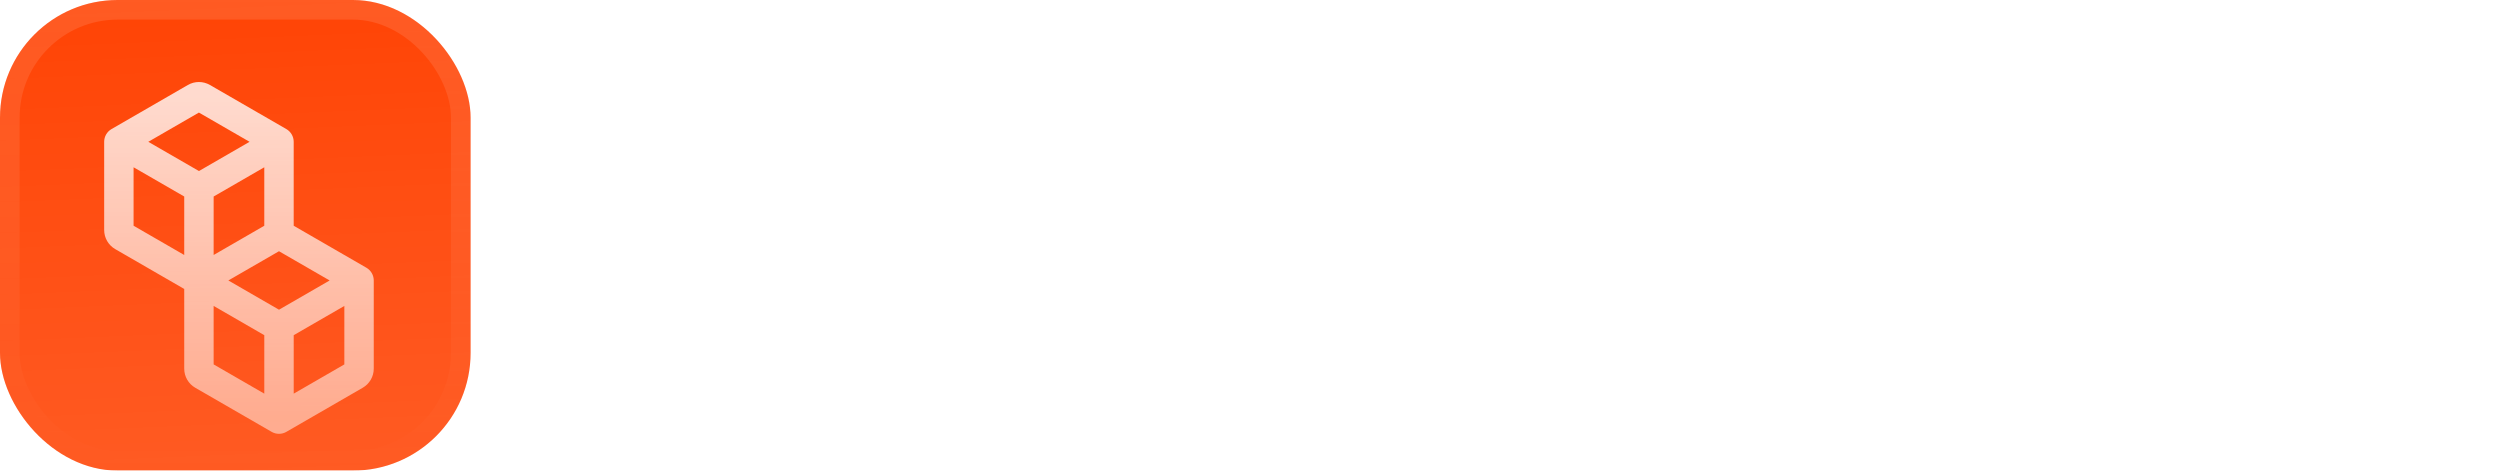 <svg width="255" height="48" viewBox="0 0 255 48" fill="none" xmlns="http://www.w3.org/2000/svg">
<g filter="url(#filter0_iii_3046_38732)">
<g clip-path="url(#clip0_3046_38732)">
<rect width="48" height="48" rx="12" fill="#FF4405"/>
<rect width="48" height="48" fill="url(#paint0_linear_3046_38732)"/>
<g filter="url(#filter1_d_3046_38732)">
<path fill-rule="evenodd" clip-rule="evenodd" d="M20.288 9.232L15.125 12.214L20.292 15.196L25.456 12.214L20.288 9.232ZM26.957 14.812L21.792 17.794L21.791 23.759L26.957 20.776V14.812ZM28.457 23.375L23.291 26.357L28.458 29.34L33.623 26.358L28.457 23.375ZM35.123 28.956L29.958 31.938V37.902L35.123 34.92V28.956ZM26.958 37.902V31.938L21.791 28.955V34.92L26.958 37.902ZM18.791 27.224L11.75 23.158C11.054 22.756 10.625 22.013 10.625 21.209V12.214C10.625 11.678 10.911 11.183 11.375 10.915L19.163 6.418C19.859 6.016 20.716 6.015 21.413 6.417L29.207 10.915C29.671 11.183 29.957 11.678 29.957 12.214L29.957 20.776L37.373 25.059C37.837 25.326 38.123 25.822 38.123 26.358V35.353C38.123 36.157 37.694 36.9 36.998 37.301L29.208 41.799C28.744 42.067 28.172 42.067 27.708 41.799L19.916 37.301C19.22 36.9 18.791 36.157 18.791 35.353V27.224ZM18.791 23.759L18.792 17.794L13.625 14.812V20.776L18.791 23.759Z" fill="url(#paint1_linear_3046_38732)"/>
</g>
</g>
<rect x="1" y="1" width="46" height="46" rx="11" stroke="url(#paint2_linear_3046_38732)" stroke-width="2"/>
</g>
<path d="M60 33V12.588H70.024C72.096 12.588 73.655 13.073 74.7 14.044C75.745 14.996 76.268 16.256 76.268 17.824C76.268 18.869 75.997 19.803 75.456 20.624C74.933 21.445 74.177 21.996 73.188 22.276V22.5C74.364 22.743 75.26 23.293 75.876 24.152C76.511 24.992 76.828 25.991 76.828 27.148C76.828 29.071 76.184 30.527 74.896 31.516C73.627 32.505 71.825 33 69.492 33H60ZM64.228 20.96H68.988C69.996 20.96 70.724 20.727 71.172 20.26C71.639 19.793 71.872 19.187 71.872 18.44C71.872 17.6 71.592 16.975 71.032 16.564C70.491 16.135 69.763 15.92 68.848 15.92H64.228V20.96ZM64.228 29.64H69.016C70.173 29.64 71.023 29.388 71.564 28.884C72.105 28.38 72.376 27.717 72.376 26.896C72.376 25.963 72.087 25.281 71.508 24.852C70.948 24.404 70.173 24.18 69.184 24.18H64.228V29.64Z" fill="white"/>
<path d="M83.915 33.252C82.179 33.252 80.853 32.748 79.939 31.74C79.024 30.732 78.567 29.267 78.567 27.344V17.992H82.683V26.252C82.683 27.447 82.897 28.361 83.327 28.996C83.775 29.612 84.512 29.92 85.539 29.92C86.584 29.92 87.387 29.565 87.947 28.856C88.525 28.128 88.815 27.269 88.815 26.28V17.992H92.931V33H88.983L88.815 30.256H88.619C88.264 31.227 87.657 31.973 86.799 32.496C85.959 33 84.998 33.252 83.915 33.252Z" fill="white"/>
<path d="M95.756 16.06V12.588H99.872V16.06H95.756ZM95.756 33V17.992H99.872V33H95.756Z" fill="white"/>
<path d="M102.852 33V12.588H106.968V33H102.852Z" fill="white"/>
<path d="M115.045 33.252C113.253 33.252 111.806 32.608 110.705 31.32C109.603 30.013 109.053 28.072 109.053 25.496C109.053 22.901 109.603 20.96 110.705 19.672C111.806 18.365 113.253 17.712 115.045 17.712C116.202 17.712 117.191 17.973 118.013 18.496C118.853 19.019 119.45 19.719 119.805 20.596H120.029V12.588H124.145V33H120.169L120.029 30.368H119.805C119.45 31.227 118.853 31.927 118.013 32.468C117.191 32.991 116.202 33.252 115.045 33.252ZM116.613 29.92C117.378 29.92 118.003 29.743 118.489 29.388C118.993 29.033 119.366 28.576 119.609 28.016C119.851 27.437 119.973 26.831 119.973 26.196V24.768C119.973 24.115 119.851 23.508 119.609 22.948C119.366 22.388 118.993 21.931 118.489 21.576C118.003 21.221 117.378 21.044 116.613 21.044C115.605 21.044 114.793 21.408 114.177 22.136C113.561 22.845 113.253 23.965 113.253 25.496C113.253 27.008 113.561 28.128 114.177 28.856C114.793 29.565 115.605 29.92 116.613 29.92Z" fill="white"/>
<path d="M127.107 16.06V12.588H131.223V16.06H127.107ZM127.107 33V17.992H131.223V33H127.107Z" fill="white"/>
<path d="M134.204 33V17.992H138.152L138.32 20.708H138.488C138.898 19.719 139.533 18.972 140.392 18.468C141.25 17.964 142.212 17.712 143.276 17.712C144.284 17.712 145.18 17.917 145.964 18.328C146.766 18.739 147.401 19.401 147.868 20.316C148.334 21.212 148.568 22.416 148.568 23.928V33H144.452V24.824C144.452 23.555 144.228 22.612 143.78 21.996C143.332 21.38 142.613 21.072 141.624 21.072C140.56 21.072 139.738 21.436 139.16 22.164C138.6 22.873 138.32 23.704 138.32 24.656V33H134.204Z" fill="white"/>
<path d="M154.806 37.676C153.088 37.676 151.819 37.387 150.998 36.808C150.195 36.229 149.794 35.455 149.794 34.484C149.794 33.663 150.092 33 150.69 32.496C151.287 31.992 151.968 31.703 152.734 31.628V31.404C152.136 31.217 151.66 30.909 151.306 30.48C150.97 30.032 150.802 29.528 150.802 28.968C150.802 28.296 151.026 27.727 151.474 27.26C151.94 26.775 152.547 26.448 153.294 26.28V26C152.659 25.645 152.146 25.16 151.754 24.544C151.38 23.928 151.194 23.2 151.194 22.36C151.194 20.96 151.754 19.84 152.874 19C154.012 18.141 155.534 17.712 157.438 17.712C157.755 17.712 158.082 17.74 158.418 17.796C158.772 17.833 159.099 17.899 159.398 17.992C159.659 16.928 160.228 16.097 161.106 15.5C161.983 14.884 163.131 14.567 164.55 14.548V17.74C163.84 17.721 163.206 17.805 162.646 17.992C162.086 18.16 161.656 18.431 161.358 18.804C162.03 19.121 162.58 19.625 163.01 20.316C163.439 20.988 163.654 21.763 163.654 22.64C163.654 24.021 163.103 25.123 162.002 25.944C160.919 26.765 159.379 27.176 157.382 27.176C157.008 27.176 156.635 27.157 156.262 27.12C155.888 27.083 155.524 27.027 155.17 26.952C154.871 26.971 154.628 27.073 154.442 27.26C154.274 27.428 154.19 27.643 154.19 27.904C154.19 28.259 154.386 28.492 154.778 28.604C155.188 28.697 155.646 28.744 156.15 28.744H159.79C161.544 28.744 162.832 29.089 163.654 29.78C164.494 30.452 164.932 31.451 164.97 32.776C165.007 33.896 164.774 34.811 164.27 35.52C163.784 36.248 163.094 36.789 162.198 37.144C161.302 37.499 160.266 37.676 159.09 37.676H154.806ZM157.466 24.6C158.231 24.6 158.819 24.404 159.23 24.012C159.64 23.601 159.846 23.079 159.846 22.444C159.846 21.753 159.622 21.221 159.174 20.848C158.726 20.475 158.147 20.288 157.438 20.288C156.691 20.288 156.103 20.493 155.674 20.904C155.244 21.315 155.03 21.828 155.03 22.444C155.03 23.116 155.254 23.648 155.702 24.04C156.15 24.413 156.738 24.6 157.466 24.6ZM155.422 35.38H159.034C160.284 35.38 160.91 34.904 160.91 33.952C160.91 33.411 160.732 33.065 160.378 32.916C160.023 32.748 159.612 32.664 159.146 32.664H154.554C154.199 32.739 153.91 32.897 153.686 33.14C153.462 33.383 153.35 33.672 153.35 34.008C153.35 34.475 153.527 34.82 153.882 35.044C154.255 35.268 154.768 35.38 155.422 35.38Z" fill="white"/>
<path d="M166.973 33V12.588H176.997C179.069 12.588 180.628 13.073 181.673 14.044C182.718 14.996 183.241 16.256 183.241 17.824C183.241 18.869 182.97 19.803 182.429 20.624C181.906 21.445 181.15 21.996 180.161 22.276V22.5C181.337 22.743 182.233 23.293 182.849 24.152C183.484 24.992 183.801 25.991 183.801 27.148C183.801 29.071 183.157 30.527 181.869 31.516C180.6 32.505 178.798 33 176.465 33H166.973ZM171.201 20.96H175.961C176.969 20.96 177.697 20.727 178.145 20.26C178.612 19.793 178.845 19.187 178.845 18.44C178.845 17.6 178.565 16.975 178.005 16.564C177.464 16.135 176.736 15.92 175.821 15.92H171.201V20.96ZM171.201 29.64H175.989C177.146 29.64 177.996 29.388 178.537 28.884C179.078 28.38 179.349 27.717 179.349 26.896C179.349 25.963 179.06 25.281 178.481 24.852C177.921 24.404 177.146 24.18 176.157 24.18H171.201V29.64Z" fill="white"/>
<path d="M185.953 33V12.588H190.069V33H185.953Z" fill="white"/>
<path d="M199.686 33.252C198.192 33.252 196.876 32.944 195.738 32.328C194.599 31.712 193.712 30.825 193.078 29.668C192.462 28.511 192.154 27.12 192.154 25.496C192.154 23.947 192.452 22.593 193.05 21.436C193.647 20.26 194.506 19.345 195.626 18.692C196.746 18.039 198.099 17.712 199.686 17.712C201.179 17.712 202.486 18.02 203.606 18.636C204.744 19.252 205.622 20.148 206.238 21.324C206.872 22.481 207.19 23.872 207.19 25.496C207.19 27.045 206.891 28.408 206.294 29.584C205.696 30.741 204.838 31.647 203.718 32.3C202.616 32.935 201.272 33.252 199.686 33.252ZM199.658 29.92C200.666 29.92 201.478 29.556 202.094 28.828C202.71 28.1 203.018 26.989 203.018 25.496C203.018 24.003 202.719 22.892 202.122 22.164C201.524 21.436 200.712 21.072 199.686 21.072C198.659 21.072 197.838 21.436 197.222 22.164C196.606 22.892 196.298 24.003 196.298 25.496C196.298 26.971 196.596 28.081 197.194 28.828C197.81 29.556 198.631 29.92 199.658 29.92Z" fill="white"/>
<path d="M216.077 33.252C214.583 33.252 213.277 32.935 212.157 32.3C211.037 31.647 210.169 30.741 209.553 29.584C208.937 28.408 208.629 27.045 208.629 25.496C208.629 23.928 208.937 22.565 209.553 21.408C210.187 20.232 211.074 19.327 212.213 18.692C213.351 18.039 214.686 17.712 216.217 17.712C217.505 17.712 218.653 17.955 219.661 18.44C220.669 18.925 221.462 19.597 222.041 20.456C222.638 21.315 222.965 22.313 223.021 23.452H218.989C218.858 22.668 218.531 22.08 218.009 21.688C217.486 21.277 216.851 21.072 216.105 21.072C215.022 21.072 214.201 21.473 213.641 22.276C213.081 23.079 212.801 24.152 212.801 25.496C212.801 26.971 213.099 28.072 213.697 28.8C214.313 29.528 215.106 29.892 216.077 29.892C216.954 29.892 217.645 29.668 218.149 29.22C218.671 28.772 218.97 28.184 219.045 27.456H223.049C222.993 28.632 222.657 29.659 222.041 30.536C221.443 31.395 220.631 32.067 219.605 32.552C218.578 33.019 217.402 33.252 216.077 33.252Z" fill="white"/>
<path d="M225.016 33V12.588H229.188V24.208L230.42 22.78L234.872 17.992H239.94L234.172 23.928L240.052 33H235.208L232.156 28.24L231.26 26.672L229.188 28.716V33H225.016Z" fill="white"/>
<path d="M247.265 33.28C245.081 33.28 243.391 32.823 242.197 31.908C241.021 30.975 240.442 29.761 240.461 28.268H244.493C244.511 29.071 244.791 29.649 245.333 30.004C245.893 30.34 246.574 30.508 247.377 30.508C248.217 30.508 248.851 30.368 249.281 30.088C249.71 29.789 249.925 29.388 249.925 28.884C249.925 28.193 249.673 27.745 249.169 27.54C248.683 27.335 247.909 27.157 246.845 27.008C245.743 26.859 244.735 26.644 243.821 26.364C242.906 26.065 242.178 25.617 241.637 25.02C241.114 24.423 240.853 23.573 240.853 22.472C240.853 20.885 241.45 19.7 242.645 18.916C243.858 18.113 245.445 17.712 247.405 17.712C249.327 17.712 250.858 18.132 251.997 18.972C253.135 19.793 253.723 20.951 253.761 22.444H249.729C249.729 21.809 249.505 21.324 249.057 20.988C248.627 20.652 248.039 20.484 247.293 20.484C246.527 20.484 245.949 20.633 245.557 20.932C245.165 21.212 244.969 21.585 244.969 22.052C244.969 22.612 245.221 23.004 245.725 23.228C246.229 23.452 247.031 23.639 248.133 23.788C248.917 23.9 249.663 24.04 250.373 24.208C251.082 24.357 251.707 24.6 252.249 24.936C252.809 25.253 253.247 25.701 253.565 26.28C253.901 26.84 254.069 27.577 254.069 28.492C254.069 30.135 253.462 31.348 252.249 32.132C251.035 32.897 249.374 33.28 247.265 33.28Z" fill="white"/>
<defs>
<filter id="filter0_iii_3046_38732" x="0" y="-3" width="48" height="54" filterUnits="userSpaceOnUse" color-interpolation-filters="sRGB">
<feFlood flood-opacity="0" result="BackgroundImageFix"/>
<feBlend mode="normal" in="SourceGraphic" in2="BackgroundImageFix" result="shape"/>
<feColorMatrix in="SourceAlpha" type="matrix" values="0 0 0 0 0 0 0 0 0 0 0 0 0 0 0 0 0 0 127 0" result="hardAlpha"/>
<feOffset dy="-3"/>
<feGaussianBlur stdDeviation="1.5"/>
<feComposite in2="hardAlpha" operator="arithmetic" k2="-1" k3="1"/>
<feColorMatrix type="matrix" values="0 0 0 0 0 0 0 0 0 0 0 0 0 0 0 0 0 0 0.1 0"/>
<feBlend mode="normal" in2="shape" result="effect1_innerShadow_3046_38732"/>
<feColorMatrix in="SourceAlpha" type="matrix" values="0 0 0 0 0 0 0 0 0 0 0 0 0 0 0 0 0 0 127 0" result="hardAlpha"/>
<feOffset dy="3"/>
<feGaussianBlur stdDeviation="1.5"/>
<feComposite in2="hardAlpha" operator="arithmetic" k2="-1" k3="1"/>
<feColorMatrix type="matrix" values="0 0 0 0 1 0 0 0 0 1 0 0 0 0 1 0 0 0 0.1 0"/>
<feBlend mode="normal" in2="effect1_innerShadow_3046_38732" result="effect2_innerShadow_3046_38732"/>
<feColorMatrix in="SourceAlpha" type="matrix" values="0 0 0 0 0 0 0 0 0 0 0 0 0 0 0 0 0 0 127 0" result="hardAlpha"/>
<feMorphology radius="1" operator="erode" in="SourceAlpha" result="effect3_innerShadow_3046_38732"/>
<feOffset/>
<feComposite in2="hardAlpha" operator="arithmetic" k2="-1" k3="1"/>
<feColorMatrix type="matrix" values="0 0 0 0 0 0 0 0 0 0 0 0 0 0 0 0 0 0 0.2 0"/>
<feBlend mode="normal" in2="effect2_innerShadow_3046_38732" result="effect3_innerShadow_3046_38732"/>
</filter>
<filter id="filter1_d_3046_38732" x="7.625" y="5.25" width="33.75" height="42" filterUnits="userSpaceOnUse" color-interpolation-filters="sRGB">
<feFlood flood-opacity="0" result="BackgroundImageFix"/>
<feColorMatrix in="SourceAlpha" type="matrix" values="0 0 0 0 0 0 0 0 0 0 0 0 0 0 0 0 0 0 127 0" result="hardAlpha"/>
<feMorphology radius="1.5" operator="erode" in="SourceAlpha" result="effect1_dropShadow_3046_38732"/>
<feOffset dy="2.25"/>
<feGaussianBlur stdDeviation="2.25"/>
<feComposite in2="hardAlpha" operator="out"/>
<feColorMatrix type="matrix" values="0 0 0 0 0.141 0 0 0 0 0.141 0 0 0 0 0.141 0 0 0 0.1 0"/>
<feBlend mode="normal" in2="BackgroundImageFix" result="effect1_dropShadow_3046_38732"/>
<feBlend mode="normal" in="SourceGraphic" in2="effect1_dropShadow_3046_38732" result="shape"/>
</filter>
<linearGradient id="paint0_linear_3046_38732" x1="24" y1="5.96047e-07" x2="26" y2="48" gradientUnits="userSpaceOnUse">
<stop stop-color="white" stop-opacity="0"/>
<stop offset="1" stop-color="white" stop-opacity="0.12"/>
</linearGradient>
<linearGradient id="paint1_linear_3046_38732" x1="24.374" y1="7.5" x2="24.374" y2="40.5" gradientUnits="userSpaceOnUse">
<stop stop-color="white" stop-opacity="0.8"/>
<stop offset="1" stop-color="white" stop-opacity="0.5"/>
</linearGradient>
<linearGradient id="paint2_linear_3046_38732" x1="24" y1="0" x2="24" y2="48" gradientUnits="userSpaceOnUse">
<stop stop-color="white" stop-opacity="0.12"/>
<stop offset="1" stop-color="white" stop-opacity="0"/>
</linearGradient>
<clipPath id="clip0_3046_38732">
<rect width="48" height="48" rx="12" fill="white"/>
</clipPath>
</defs>
</svg>
